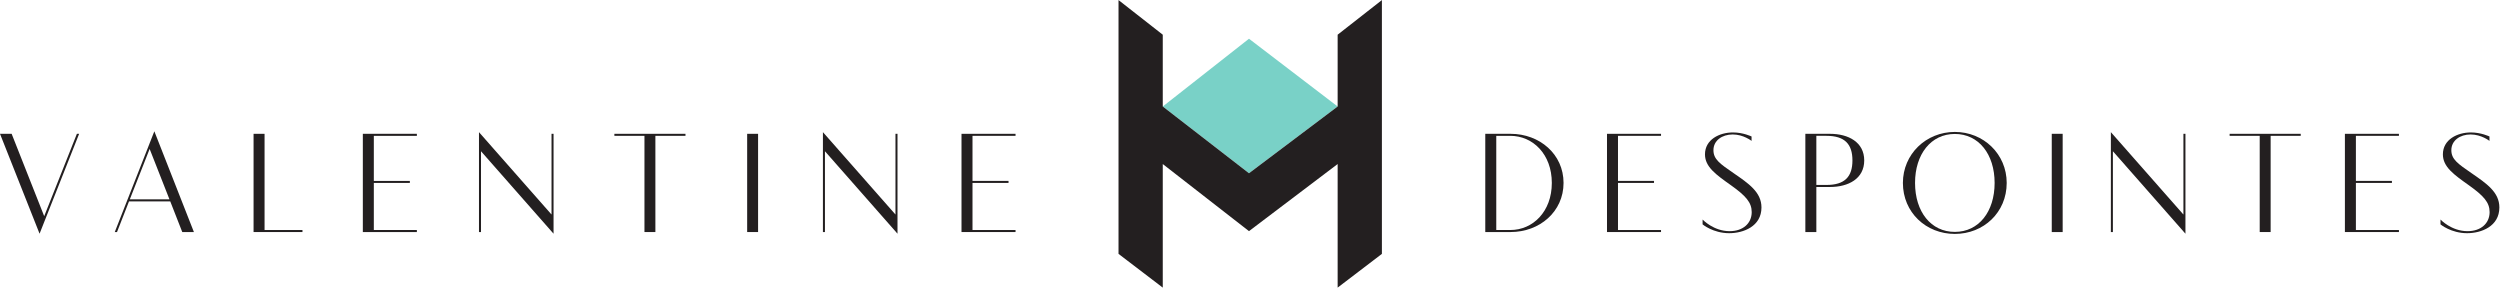 <?xml version="1.0" encoding="UTF-8" standalone="no"?>
<svg
   xmlns:dc="http://purl.org/dc/elements/1.1/"
   xmlns:cc="http://creativecommons.org/ns#"
   xmlns:rdf="http://www.w3.org/1999/02/22-rdf-syntax-ns#"
   xmlns:svg="http://www.w3.org/2000/svg"
   xmlns="http://www.w3.org/2000/svg"
   xmlns:sodipodi="http://sodipodi.sourceforge.net/DTD/sodipodi-0.dtd"
   xmlns:inkscape="http://www.inkscape.org/namespaces/inkscape"
   version="1.1"
   id="svg2"
   xml:space="preserve"
   width="759.92"
   height="87.427"
   viewBox="0 0 759.92 87.427"
   sodipodi:docname="VHLogo-Final V.eps"><defs
     id="defs6" /><sodipodi:namedview
     pagecolor="#ffffff"
     bordercolor="#666666"
     borderopacity="1"
     objecttolerance="10"
     gridtolerance="10"
     guidetolerance="10"
     inkscape:pageopacity="0"
     inkscape:pageshadow="2"
     inkscape:window-width="640"
     inkscape:window-height="480"
     id="namedview4" /><g
     id="g10"
     inkscape:groupmode="layer"
     inkscape:label="ink_ext_XXXXXX"
     transform="matrix(1.333,0,0,-1.333,0,87.427)"><g
       id="g12"
       transform="scale(0.1)"><path
         d="m 2848.09,260.801 202.18,152.238 -202.18,154.512 -196.6,-154.512 196.6,-152.238"
         style="fill:#79d1c7;fill-opacity:1;fill-rule:nonzero;stroke:none"
         id="path14" /><path
         d="m 26.551,350.723 74.23,-187.871 74.551,187.871 h 5.117 L 90.223,122.941 0,350.723 h 26.551"
         style="fill:#231f20;fill-opacity:1;fill-rule:nonzero;stroke:none"
         id="path16" /><path
         d="m 296.023,201.289 h 90.395 L 341.223,316.25 Z m 92.207,-4.617 H 294.211 L 266.824,126.73 h -5.105 l 90.222,229.774 90.227,-229.774 h -26.555 l -27.383,69.942"
         style="fill:#231f20;fill-opacity:1;fill-rule:nonzero;stroke:none"
         id="path18" /><path
         d="m 578.215,350.723 h 25.066 V 131.348 h 86.438 V 126.73 H 578.215 v 223.993"
         style="fill:#231f20;fill-opacity:1;fill-rule:nonzero;stroke:none"
         id="path20" /><path
         d="M 852.449,346.113 V 243.352 h 82.153 V 238.73 H 852.449 V 131.348 h 98.149 V 126.73 H 827.383 v 223.993 h 123.215 v -4.61 h -98.149"
         style="fill:#231f20;fill-opacity:1;fill-rule:nonzero;stroke:none"
         id="path22" /><path
         d="M 1262.29,350.723 V 122.941 L 1096.85,310.977 V 126.73 h -4.62 v 227.793 l 165.44,-187.871 v 184.071 h 4.62"
         style="fill:#231f20;fill-opacity:1;fill-rule:nonzero;stroke:none"
         id="path24" /><path
         d="M 1563.12,346.113 H 1494.5 V 126.73 h -24.91 v 219.383 h -68.61 v 4.61 h 162.14 v -4.61"
         style="fill:#231f20;fill-opacity:1;fill-rule:nonzero;stroke:none"
         id="path26" /><path
         d="m 1703.78,350.723 h 24.9 V 126.73 h -24.9 v 223.993"
         style="fill:#231f20;fill-opacity:1;fill-rule:nonzero;stroke:none"
         id="path28" /><path
         d="M 2046.6,350.723 V 122.941 L 1881.16,310.977 V 126.73 h -4.62 v 227.793 l 165.44,-187.871 v 184.071 h 4.62"
         style="fill:#231f20;fill-opacity:1;fill-rule:nonzero;stroke:none"
         id="path30" /><path
         d="M 2217.62,346.113 V 243.352 h 82.15 v -4.622 h -82.15 V 131.348 h 98.14 v -4.618 h -123.21 v 223.993 h 123.21 v -4.61 h -98.14"
         style="fill:#231f20;fill-opacity:1;fill-rule:nonzero;stroke:none"
         id="path32" /><path
         d="M 3050.27,576.73 V 413.039 L 2848.09,260.801 2651.49,413.039 V 576.73 l -100.9,78.973 V 76.965 L 2651.49,0 v 281.789 l 196.6,-153.008 202.18,153.035 V 0.012 L 3151.19,76.965 V 655.703 L 3050.27,576.73"
         style="fill:#231f20;fill-opacity:1;fill-rule:nonzero;stroke:none"
         id="path34" /><path
         d="m 3411.99,131.348 h 32 c 51.47,0 94.68,41.894 94.68,107.382 0,65.481 -43.21,107.383 -94.68,107.383 h -32 z m -25.07,-4.618 v 223.993 h 57.74 c 66.31,0 120.74,-46.512 120.74,-111.993 0,-65.488 -54.43,-112 -120.74,-112 h -57.74"
         style="fill:#231f20;fill-opacity:1;fill-rule:nonzero;stroke:none"
         id="path36" /><path
         d="M 3689.55,346.113 V 243.352 h 82.15 v -4.622 h -82.15 V 131.348 h 98.15 v -4.618 h -123.22 v 223.993 h 123.22 v -4.61 h -98.15"
         style="fill:#231f20;fill-opacity:1;fill-rule:nonzero;stroke:none"
         id="path38" /><path
         d="m 3994.13,334.563 c 0,0 -18.31,14.675 -43.05,14.675 -24.08,0 -43.87,-13.847 -43.87,-35.789 0,-20.949 15.01,-31.008 45.52,-52.121 34.81,-23.914 64,-43.711 64,-78.515 0,-43.223 -41.23,-58.719 -73.57,-58.719 -36.78,0 -60.7,20.117 -60.7,20.117 v 11.055 c 0,0 24.75,-26.555 61.69,-26.555 30.02,0 50.31,17.48 50.31,43.547 0,21.765 -13.36,36.941 -46.68,60.703 -35.13,24.902 -59.87,42.383 -59.87,70.926 0,33.808 32.99,49.972 63.83,49.972 23.43,0 42.39,-9.23 42.39,-9.23 v -10.066"
         style="fill:#231f20;fill-opacity:1;fill-rule:nonzero;stroke:none"
         id="path40" /><path
         d="m 4141.86,234.113 h 23.09 c 41.9,0 59.22,18.965 59.22,55.918 0,36.942 -17.32,56.082 -59.22,56.082 h -23.09 z m 0,-4.621 V 126.73 h -25.07 v 223.993 h 56.41 c 41.57,0 77.85,-18.965 77.85,-60.692 0,-41.738 -36.28,-60.539 -77.85,-60.539 h -31.34"
         style="fill:#231f20;fill-opacity:1;fill-rule:nonzero;stroke:none"
         id="path42" /><path
         d="m 4548.39,238.73 c 0,65.481 -36.29,111.672 -90.72,111.672 -54.44,0 -90.72,-46.191 -90.72,-111.672 0,-65.82 36.28,-111.667 90.72,-111.667 54.43,0 90.72,45.847 90.72,111.667 z m -90.72,-116.289 c -65.65,0 -118.43,48.985 -118.43,116.289 0,65.645 52.78,116.29 118.43,116.29 65.65,0 118.27,-50.645 118.27,-116.29 0,-67.304 -52.62,-116.289 -118.27,-116.289"
         style="fill:#231f20;fill-opacity:1;fill-rule:nonzero;stroke:none"
         id="path44" /><path
         d="m 4678.67,350.723 h 24.9 V 126.73 h -24.9 v 223.993"
         style="fill:#231f20;fill-opacity:1;fill-rule:nonzero;stroke:none"
         id="path46" /><path
         d="M 4983.54,350.723 V 122.941 L 4818.11,310.977 V 126.73 h -4.62 v 227.793 l 165.44,-187.871 v 184.071 h 4.61"
         style="fill:#231f20;fill-opacity:1;fill-rule:nonzero;stroke:none"
         id="path48" /><path
         d="M 5246.42,346.113 H 5177.8 V 126.73 h -24.91 v 219.383 h -68.61 v 4.61 h 162.14 v -4.61"
         style="fill:#231f20;fill-opacity:1;fill-rule:nonzero;stroke:none"
         id="path50" /><path
         d="M 5372.22,346.113 V 243.352 h 82.15 v -4.622 h -82.15 V 131.348 h 98.14 v -4.618 h -123.21 v 223.993 h 123.21 v -4.61 h -98.14"
         style="fill:#231f20;fill-opacity:1;fill-rule:nonzero;stroke:none"
         id="path52" /><path
         d="m 5676.8,334.563 c 0,0 -18.31,14.675 -43.05,14.675 -24.08,0 -43.88,-13.847 -43.88,-35.789 0,-20.949 15.01,-31.008 45.53,-52.121 34.81,-23.914 63.99,-43.711 63.99,-78.515 0,-43.223 -41.23,-58.719 -73.56,-58.719 -36.79,0 -60.7,20.117 -60.7,20.117 v 11.055 c 0,0 24.74,-26.555 61.69,-26.555 30.02,0 50.31,17.48 50.31,43.547 0,21.765 -13.36,36.941 -46.68,60.703 -35.14,24.902 -59.87,42.383 -59.87,70.926 0,33.808 32.98,49.972 63.82,49.972 23.43,0 42.4,-9.23 42.4,-9.23 v -10.066"
         style="fill:#231f20;fill-opacity:1;fill-rule:nonzero;stroke:none"
         id="path54" /></g></g></svg>
